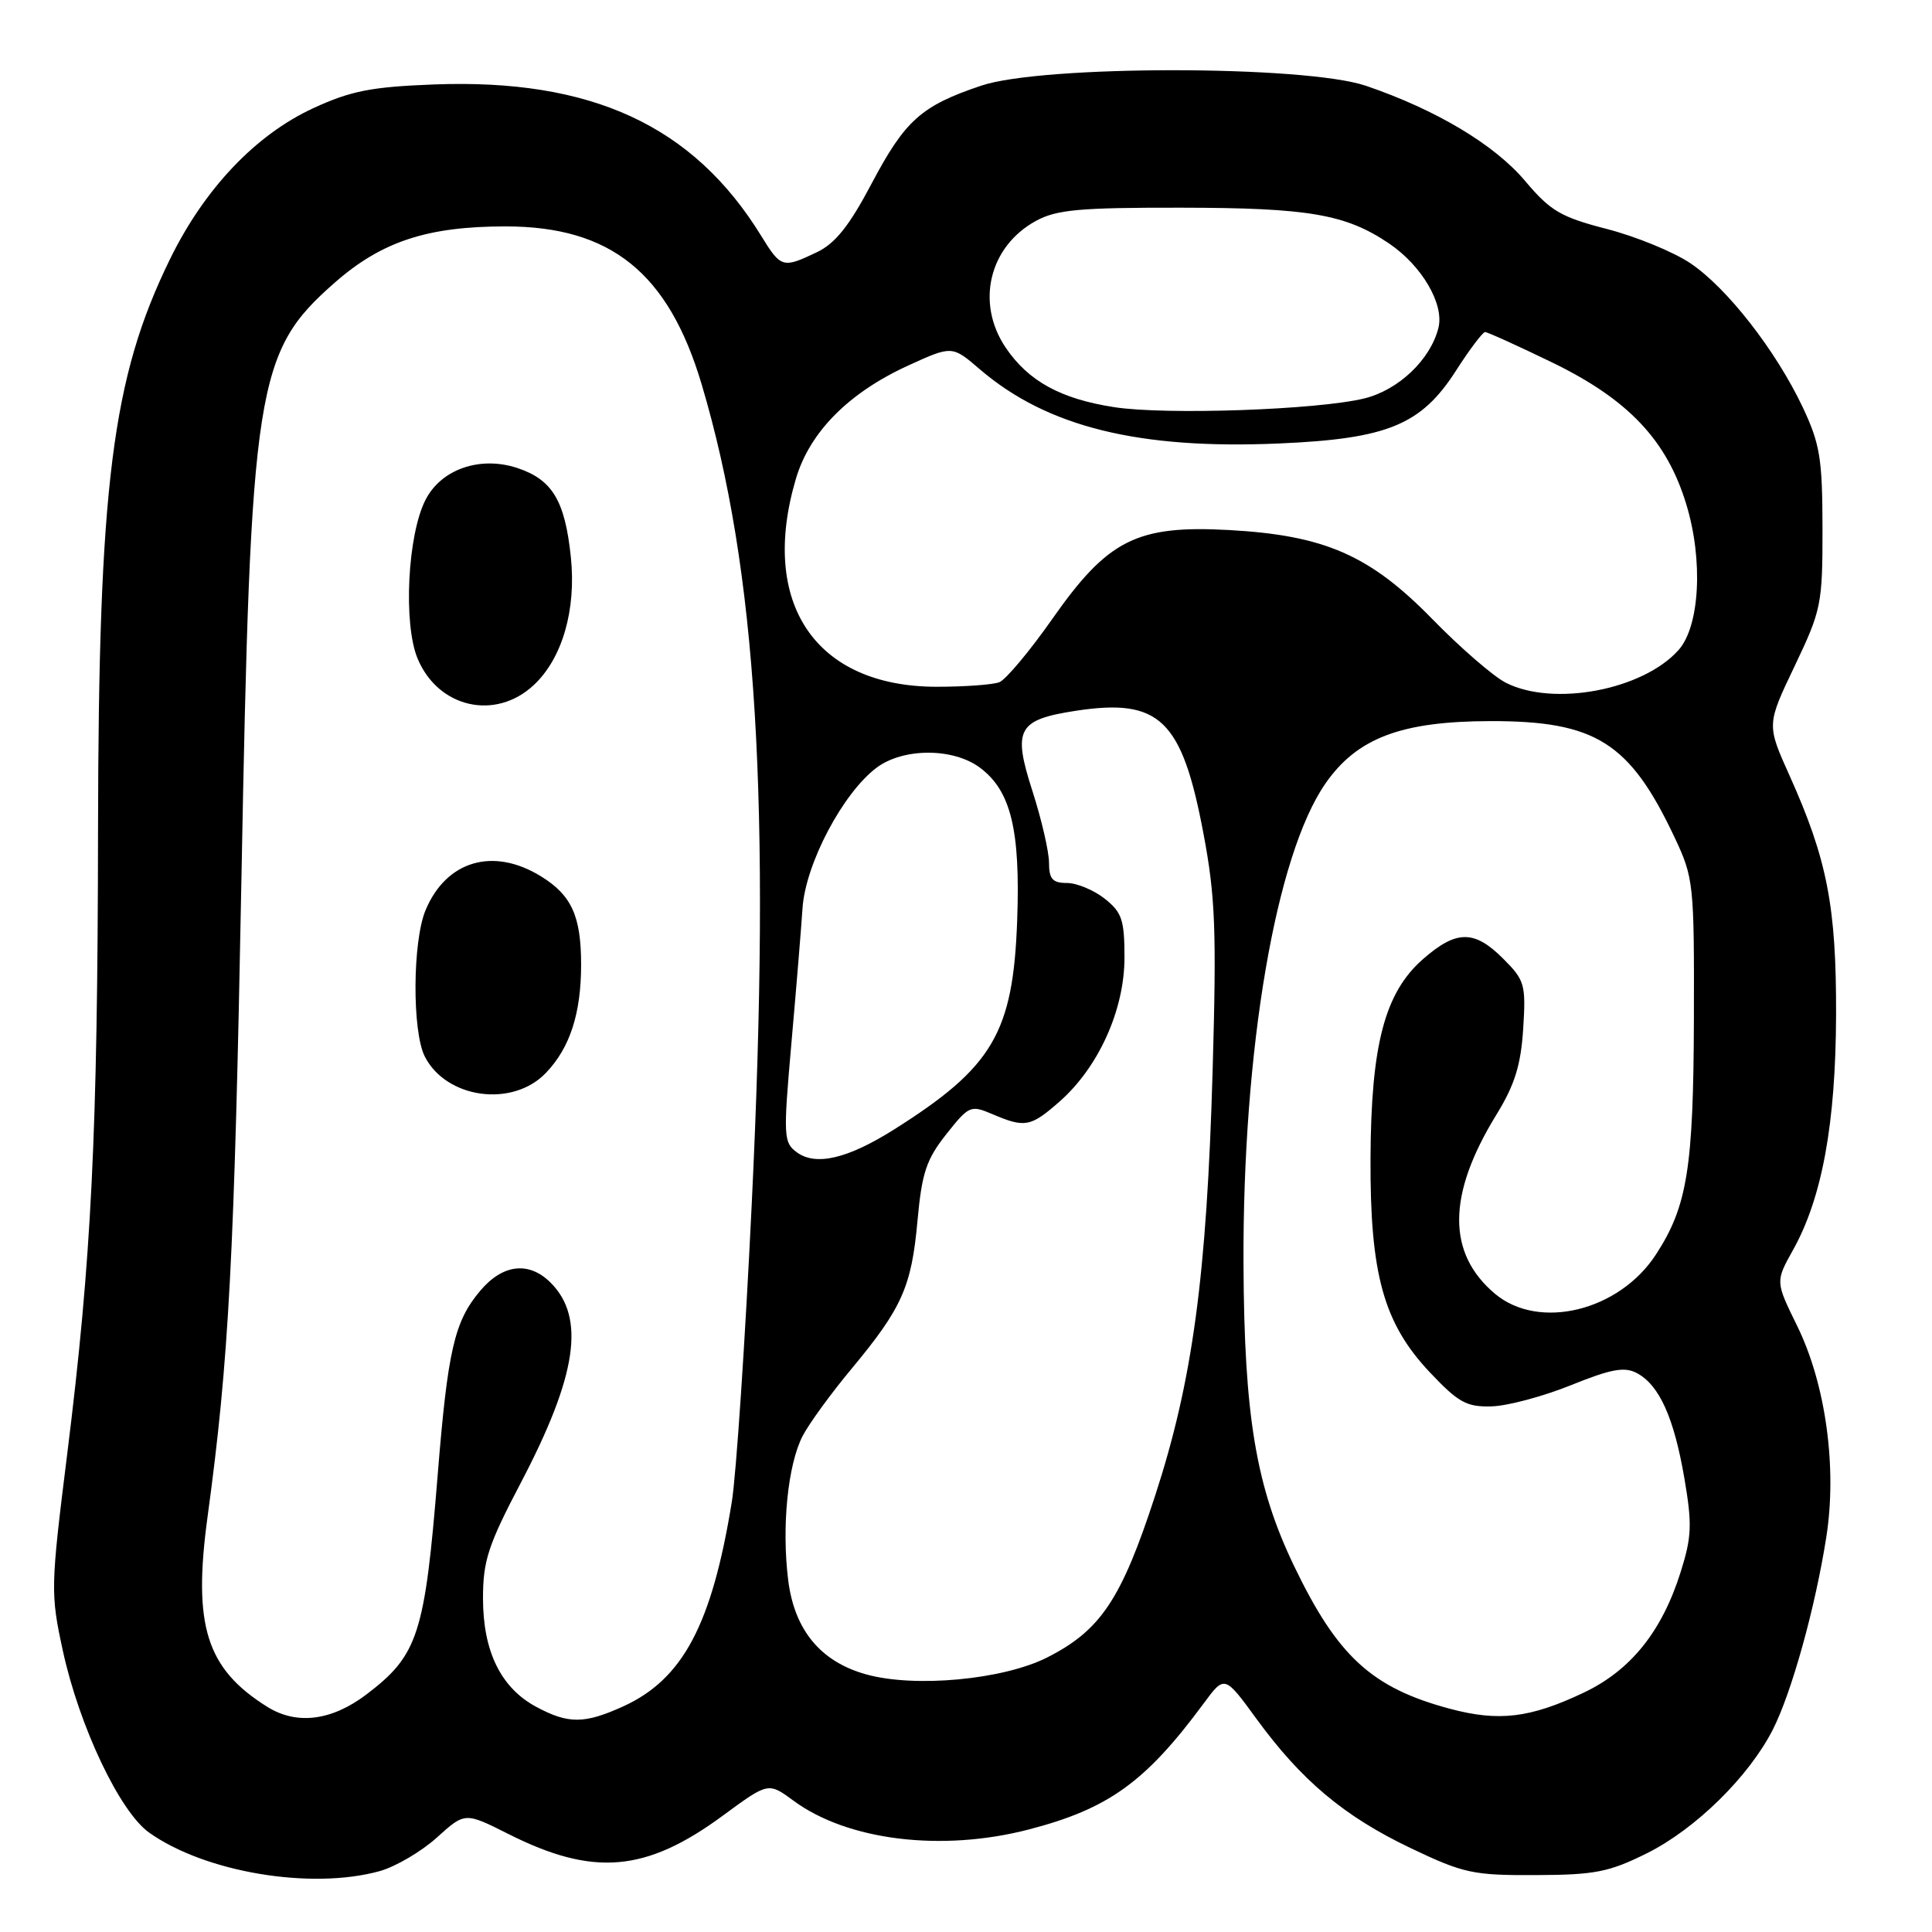 <?xml version="1.0" encoding="UTF-8" standalone="no"?>
<!DOCTYPE svg PUBLIC "-//W3C//DTD SVG 1.1//EN" "http://www.w3.org/Graphics/SVG/1.1/DTD/svg11.dtd" >
<svg xmlns="http://www.w3.org/2000/svg" xmlns:xlink="http://www.w3.org/1999/xlink" version="1.1" viewBox="0 0 256 256">
 <g >
 <path fill="currentColor"
d=" M 50.32 247.93 C 52.42 247.34 55.82 245.35 57.88 243.49 C 61.61 240.12 61.61 240.12 67.34 243.00 C 78.62 248.69 85.58 248.09 95.81 240.56 C 101.81 236.15 101.81 236.15 105.14 238.60 C 112.30 243.88 124.76 245.41 136.30 242.42 C 146.87 239.68 151.79 236.14 159.48 225.73 C 162.26 221.96 162.26 221.96 166.47 227.73 C 172.44 235.92 178.10 240.67 186.87 244.86 C 193.93 248.23 195.17 248.50 203.50 248.46 C 211.38 248.43 213.22 248.06 218.28 245.54 C 224.69 242.33 231.72 235.42 234.89 229.22 C 237.40 224.30 240.54 212.99 242.00 203.64 C 243.44 194.41 241.91 183.37 238.12 175.66 C 235.25 169.81 235.25 169.81 237.59 165.62 C 241.44 158.72 243.24 148.89 243.29 134.50 C 243.33 120.11 242.11 113.85 237.12 102.76 C 234.09 96.02 234.09 96.02 237.80 88.26 C 241.34 80.83 241.50 80.06 241.49 70.00 C 241.48 60.79 241.16 58.83 238.89 54.00 C 235.32 46.45 228.84 38.14 223.97 34.87 C 221.73 33.37 216.76 31.33 212.91 30.34 C 206.80 28.76 205.44 27.96 202.07 23.96 C 198.01 19.15 190.27 14.53 181.00 11.37 C 172.95 8.63 138.13 8.61 130.02 11.35 C 122.06 14.02 119.93 15.94 115.49 24.33 C 112.53 29.94 110.67 32.27 108.22 33.43 C 103.72 35.58 103.48 35.51 100.86 31.25 C 91.87 16.64 78.38 10.40 57.50 11.19 C 49.19 11.51 46.49 12.04 41.50 14.34 C 33.86 17.87 27.07 25.03 22.51 34.37 C 14.84 50.05 13.05 64.29 12.99 110.00 C 12.94 150.37 12.13 166.81 8.90 192.71 C 6.70 210.33 6.69 211.17 8.32 218.70 C 10.50 228.74 15.86 240.05 19.75 242.82 C 27.16 248.10 41.24 250.45 50.32 247.93 Z  M 35.41 226.16 C 27.33 221.10 25.54 215.41 27.50 201.00 C 30.34 180.15 31.05 166.66 31.99 116.50 C 33.21 50.89 33.88 46.65 44.38 37.43 C 50.59 31.99 56.64 30.00 66.99 30.00 C 80.94 30.00 88.58 36.15 92.98 50.95 C 100.30 75.58 102.18 106.21 99.61 159.50 C 98.74 177.65 97.55 195.43 96.97 199.00 C 94.33 215.27 90.48 222.51 82.57 226.11 C 77.43 228.44 75.32 228.45 71.06 226.17 C 66.37 223.65 64.00 218.83 64.00 211.78 C 64.00 206.81 64.68 204.73 69.02 196.46 C 76.45 182.29 77.60 174.60 72.97 169.97 C 70.09 167.09 66.61 167.49 63.62 171.05 C 60.20 175.10 59.33 178.91 57.99 195.50 C 56.29 216.54 55.40 219.31 48.61 224.48 C 43.97 228.02 39.33 228.61 35.41 226.16 Z  M 72.33 142.17 C 75.52 138.85 77.00 134.30 77.00 127.82 C 77.00 121.40 75.74 118.62 71.70 116.13 C 65.37 112.21 59.14 114.03 56.39 120.60 C 54.66 124.74 54.60 136.64 56.28 139.98 C 59.12 145.58 67.91 146.79 72.33 142.17 Z  M 70.72 90.78 C 74.51 87.25 76.37 80.81 75.64 73.81 C 74.86 66.32 73.18 63.55 68.54 62.01 C 63.62 60.39 58.48 62.16 56.40 66.20 C 54.00 70.83 53.41 82.68 55.34 87.28 C 58.07 93.80 65.64 95.52 70.72 90.78 Z  M 192.08 226.41 C 181.76 223.64 177.23 219.48 171.47 207.50 C 166.43 197.02 164.86 187.65 164.77 167.50 C 164.65 139.08 169.04 113.33 175.62 103.83 C 179.81 97.79 185.66 95.57 197.50 95.55 C 211.46 95.53 215.97 98.39 221.91 111.00 C 224.41 116.31 224.50 117.12 224.45 135.00 C 224.39 154.80 223.58 159.84 219.42 166.23 C 214.54 173.73 203.91 176.32 198.09 171.43 C 191.70 166.05 191.76 158.29 198.29 147.69 C 200.71 143.75 201.52 141.14 201.83 136.33 C 202.20 130.45 202.04 129.89 199.19 127.04 C 195.35 123.19 192.97 123.21 188.53 127.11 C 183.48 131.55 181.67 138.43 181.60 153.50 C 181.53 168.87 183.34 175.36 189.48 181.86 C 193.26 185.86 194.34 186.45 197.67 186.35 C 199.78 186.29 204.50 185.02 208.17 183.54 C 213.52 181.38 215.26 181.07 216.91 181.95 C 219.87 183.54 221.81 187.84 223.19 195.89 C 224.23 201.98 224.17 203.63 222.69 208.32 C 220.20 216.21 216.07 221.34 209.82 224.30 C 202.73 227.66 198.58 228.15 192.08 226.41 Z  M 114.72 221.85 C 108.71 220.16 105.27 215.98 104.44 209.39 C 103.56 202.30 104.38 194.09 106.36 190.26 C 107.21 188.63 110.11 184.64 112.81 181.40 C 119.52 173.33 120.78 170.52 121.57 161.78 C 122.15 155.42 122.74 153.63 125.38 150.30 C 128.39 146.50 128.61 146.40 131.50 147.63 C 135.82 149.47 136.55 149.34 140.40 145.96 C 145.57 141.41 149.00 133.81 149.00 126.88 C 149.00 121.88 148.66 120.88 146.37 119.07 C 144.92 117.93 142.67 117.00 141.37 117.00 C 139.47 117.00 139.00 116.47 139.00 114.32 C 139.00 112.85 138.01 108.57 136.80 104.81 C 134.16 96.61 134.83 95.37 142.57 94.18 C 153.67 92.49 156.62 95.33 159.47 110.48 C 161.04 118.80 161.21 123.28 160.68 141.84 C 159.90 169.11 158.03 182.95 153.06 198.19 C 148.58 211.94 145.84 216.03 138.76 219.62 C 132.92 222.58 121.17 223.67 114.72 221.85 Z  M 105.59 152.69 C 103.82 151.40 103.78 150.60 104.85 138.41 C 105.48 131.31 106.15 123.17 106.34 120.32 C 106.74 114.43 111.71 105.04 116.17 101.71 C 119.71 99.08 126.29 99.08 129.83 101.71 C 133.95 104.76 135.22 109.97 134.78 122.00 C 134.24 136.85 131.56 141.40 118.49 149.65 C 112.32 153.54 108.11 154.53 105.59 152.69 Z  M 199.50 90.45 C 197.85 89.60 193.49 85.82 189.81 82.05 C 181.51 73.55 175.53 70.93 162.81 70.23 C 150.63 69.57 146.79 71.51 139.43 82.02 C 136.43 86.29 133.27 90.07 132.41 90.40 C 131.54 90.73 127.82 91.00 124.13 91.00 C 108.05 91.00 100.57 79.93 105.47 63.41 C 107.31 57.23 112.46 52.04 120.33 48.44 C 126.16 45.78 126.16 45.78 129.83 48.93 C 138.73 56.57 150.89 59.58 169.54 58.76 C 183.85 58.14 188.31 56.30 192.91 49.14 C 194.72 46.31 196.47 44.00 196.78 44.00 C 197.10 44.00 201.05 45.79 205.57 47.98 C 215.74 52.90 220.87 58.32 223.45 66.85 C 225.70 74.25 225.23 82.97 222.42 86.13 C 217.69 91.44 205.80 93.68 199.50 90.45 Z  M 147.63 53.95 C 140.52 52.85 136.26 50.50 133.25 46.05 C 129.27 40.14 131.06 32.66 137.27 29.27 C 139.98 27.78 143.07 27.50 156.50 27.52 C 173.41 27.54 178.30 28.38 184.04 32.25 C 188.39 35.18 191.39 40.30 190.60 43.44 C 189.55 47.66 185.30 51.69 180.76 52.80 C 174.56 54.31 154.46 55.01 147.63 53.95 Z "/>
</g>
</svg>